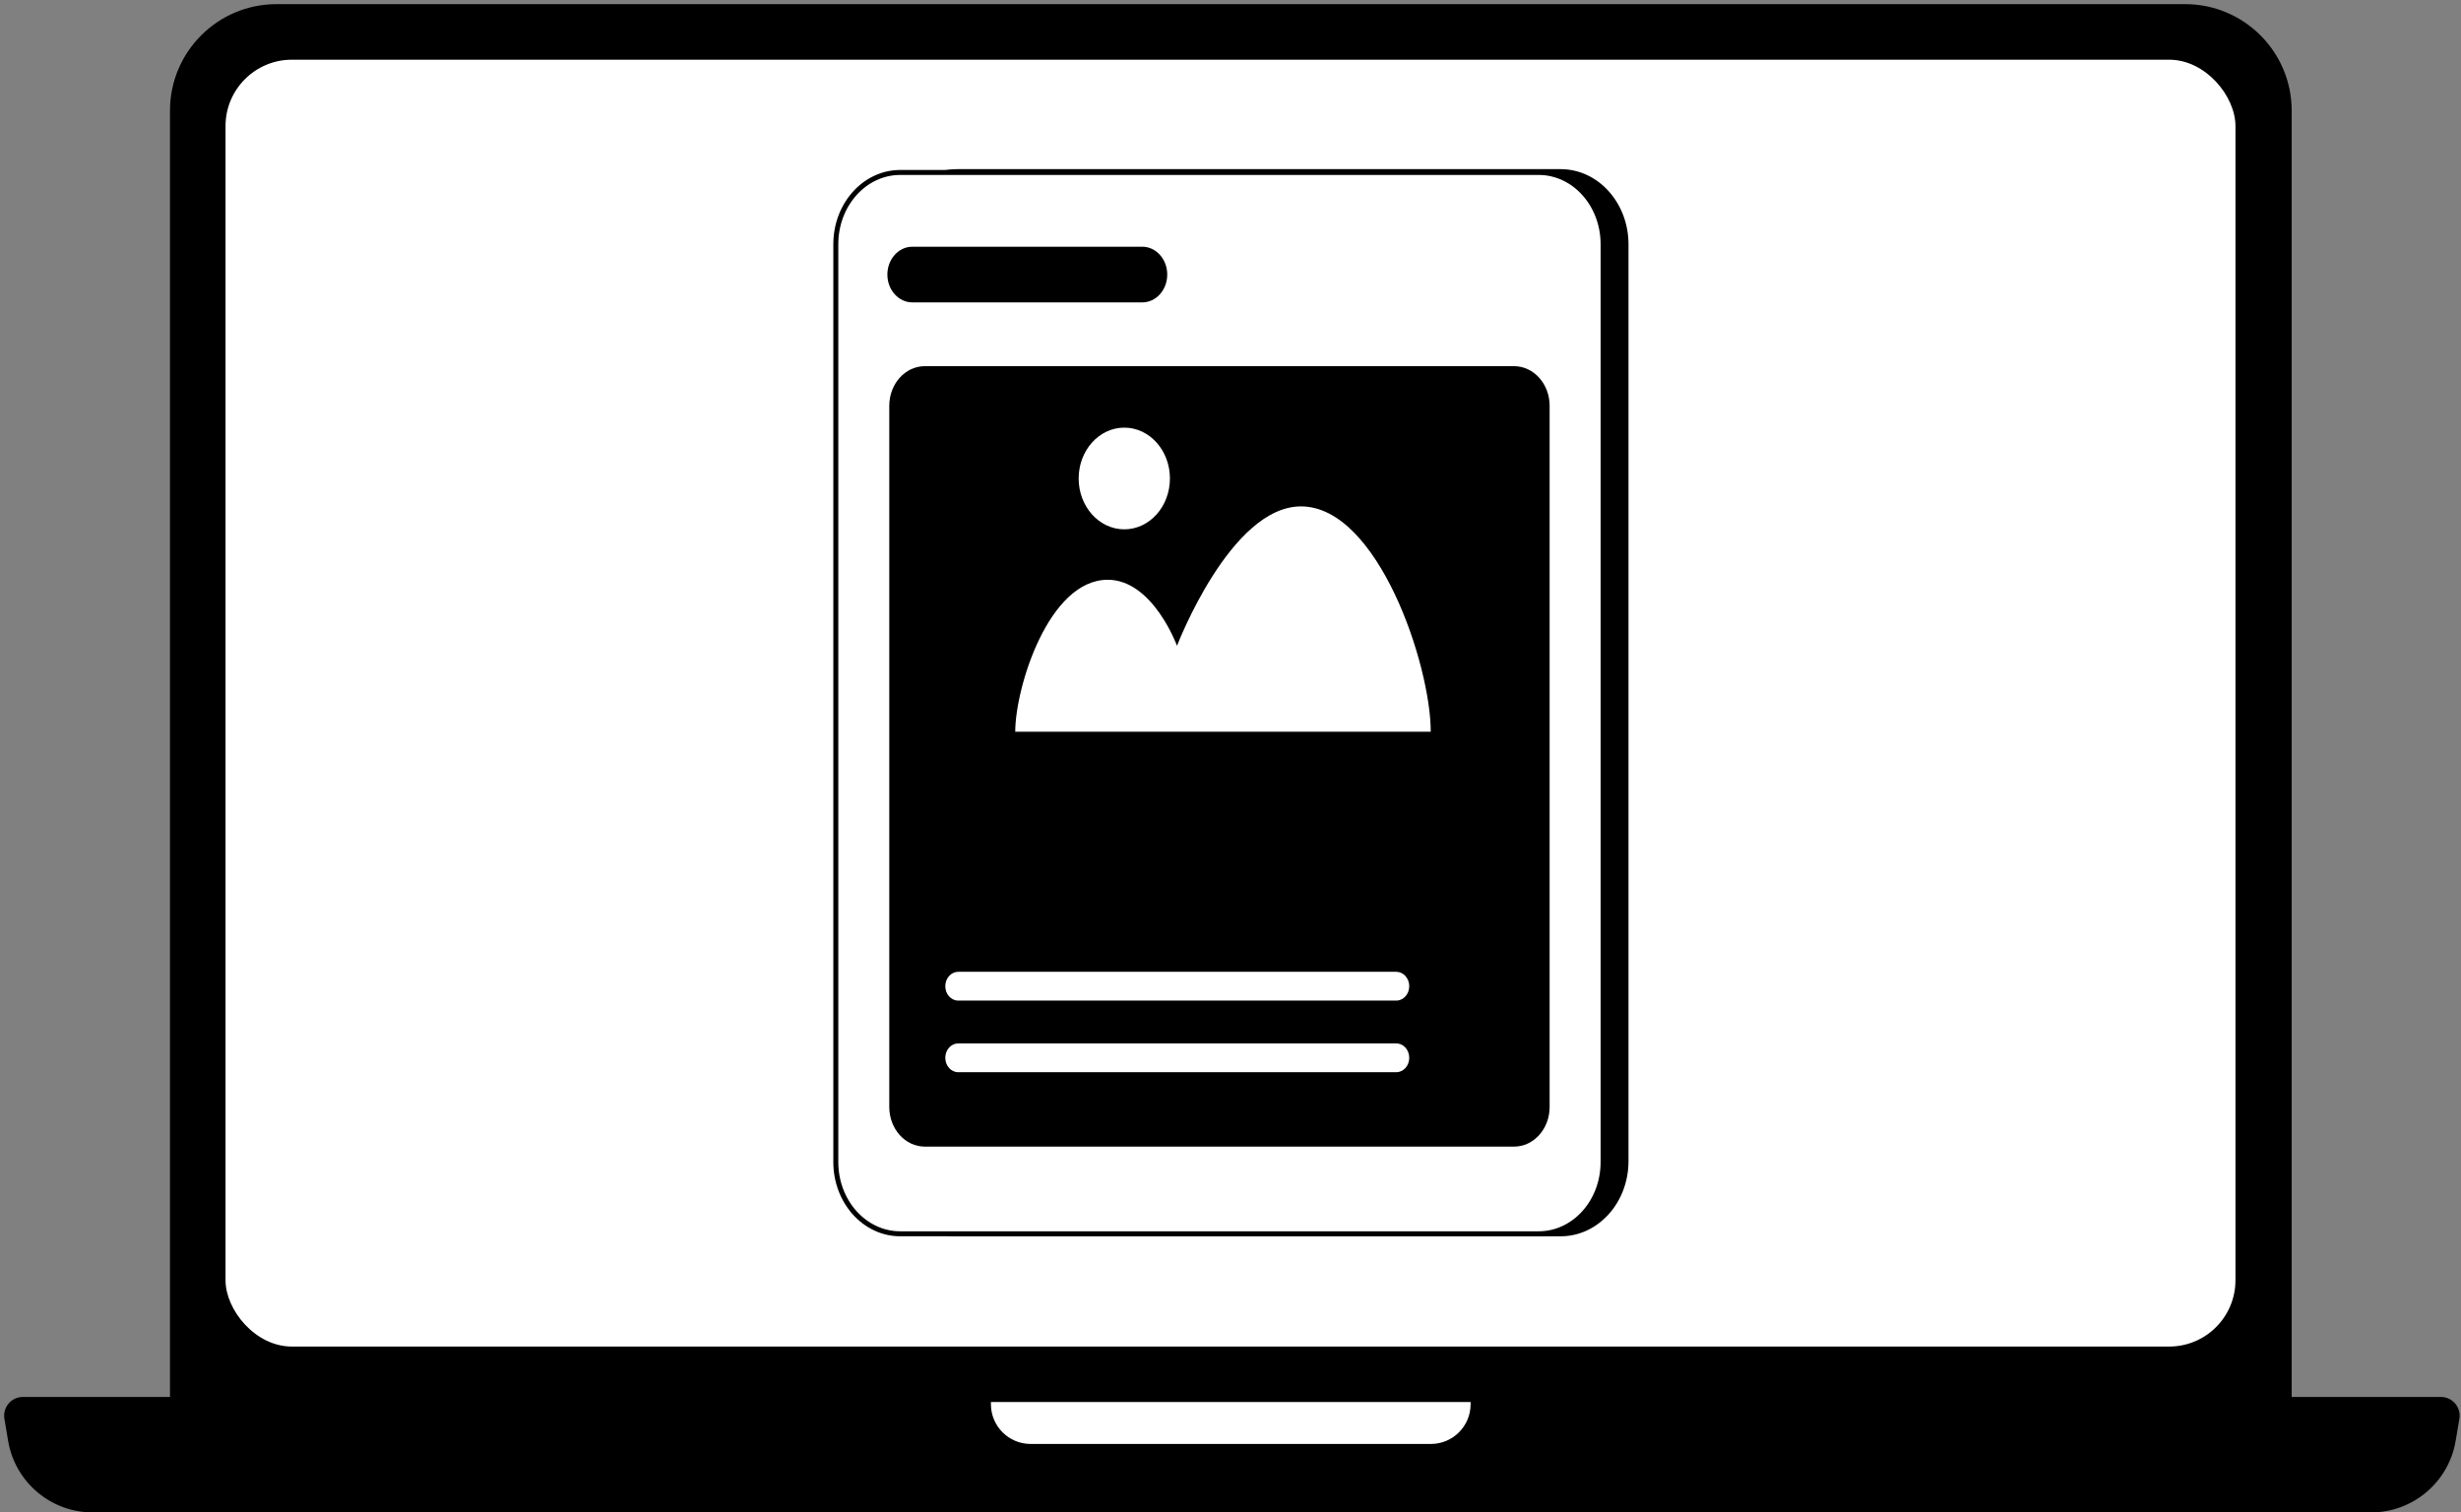 <svg width="371" height="228" viewBox="0 0 371 228" fill="none" xmlns="http://www.w3.org/2000/svg">
<rect x="0" y="0" width="371" height="228" fill="#808080" stroke="none"/>
<path d="M41.68 1H329.42C338.08 1 345.1 8.03 345.1 16.68V210.96H26V16.68C26 8.02 33.03 1 41.68 1Z" fill="black" stroke="black" stroke-width="0.75" stroke-linecap="round" stroke-linejoin="round"/>
<path d="M357.454 227.63H13.974C7.844 227.63 2.614 223.2 1.594 217.16L1.034 213.83C0.784 212.33 1.934 210.97 3.454 210.97H367.964C369.484 210.97 370.644 212.34 370.384 213.83L369.824 217.16C368.804 223.2 363.574 227.63 357.444 227.63H357.454Z" fill="black" stroke="black" stroke-width="0.75" stroke-linecap="round" stroke-linejoin="round"/>
<path d="M149 210.99H222.07V211.7C222.07 215.21 219.22 218.06 215.71 218.06H155.37C151.86 218.06 149.01 215.21 149.01 211.7V210.99H149Z" fill="white" stroke="black" stroke-width="0.75" stroke-miterlimit="10"/>
<rect x="34" y="9" width="303" height="194" rx="10" fill="white"/>
<path d="M235.274 26H144.299C138.927 26 134.573 30.851 134.573 36.836V175.043C134.573 181.027 138.927 185.879 144.299 185.879H235.274C240.646 185.879 245 181.027 245 175.043V36.836C245 30.851 240.646 26 235.274 26Z" fill="black" stroke="black"/>
<path d="M231.96 26H135.707C130.346 26 126 30.842 126 36.815V175.185C126 181.158 130.346 186 135.707 186H231.96C237.321 186 241.668 181.158 241.668 175.185V36.815C241.668 30.842 237.321 26 231.96 26Z" fill="white" stroke="black" stroke-width="0.75" stroke-miterlimit="10"/>
<path d="M172.197 37.195H137.54C135.459 37.195 133.773 39.074 133.773 41.391C133.773 43.709 135.459 45.588 137.54 45.588H172.197C174.277 45.588 175.964 43.709 175.964 41.391C175.964 39.074 174.277 37.195 172.197 37.195Z" fill="black"/>
<path d="M228.249 55.203H139.419C136.458 55.203 134.059 57.877 134.059 61.175V166.884C134.059 170.182 136.458 172.856 139.419 172.856H228.249C231.209 172.856 233.609 170.182 233.609 166.884V61.175C233.609 57.877 231.209 55.203 228.249 55.203Z" fill="black"/>
<path d="M161.624 131.165H146.271C144.191 131.165 142.504 133.044 142.504 135.362C142.504 137.68 144.191 139.559 146.271 139.559H161.624C163.705 139.559 165.391 137.68 165.391 135.362C165.391 133.044 163.705 131.165 161.624 131.165Z" fill="black"/>
<path d="M210.492 146.505H144.457C143.379 146.505 142.504 147.477 142.504 148.675C142.504 149.874 143.379 150.846 144.457 150.846H210.492C211.57 150.846 212.445 149.874 212.445 148.675C212.445 147.477 211.57 146.505 210.492 146.505Z" fill="white"/>
<path d="M210.492 157.3H144.457C143.379 157.3 142.504 158.271 142.504 159.47C142.504 160.669 143.379 161.64 144.457 161.64H210.492C211.57 161.64 212.445 160.669 212.445 159.47C212.445 158.271 211.57 157.3 210.492 157.3Z" fill="white"/>
<path d="M215.686 110.304C215.686 100.208 207.71 76.341 196.124 76.341C185.478 76.341 177.437 97.355 177.437 97.355C177.437 97.355 173.79 87.402 166.993 87.402C158.078 87.402 153.049 103.645 153.049 110.315H215.686V110.304Z" fill="white"/>
<path d="M169.489 79.799C173.289 79.799 176.369 76.367 176.369 72.133C176.369 67.9 173.289 64.469 169.489 64.469C165.689 64.469 162.609 67.9 162.609 72.133C162.609 76.367 165.689 79.799 169.489 79.799Z" fill="white"/>
</svg>
